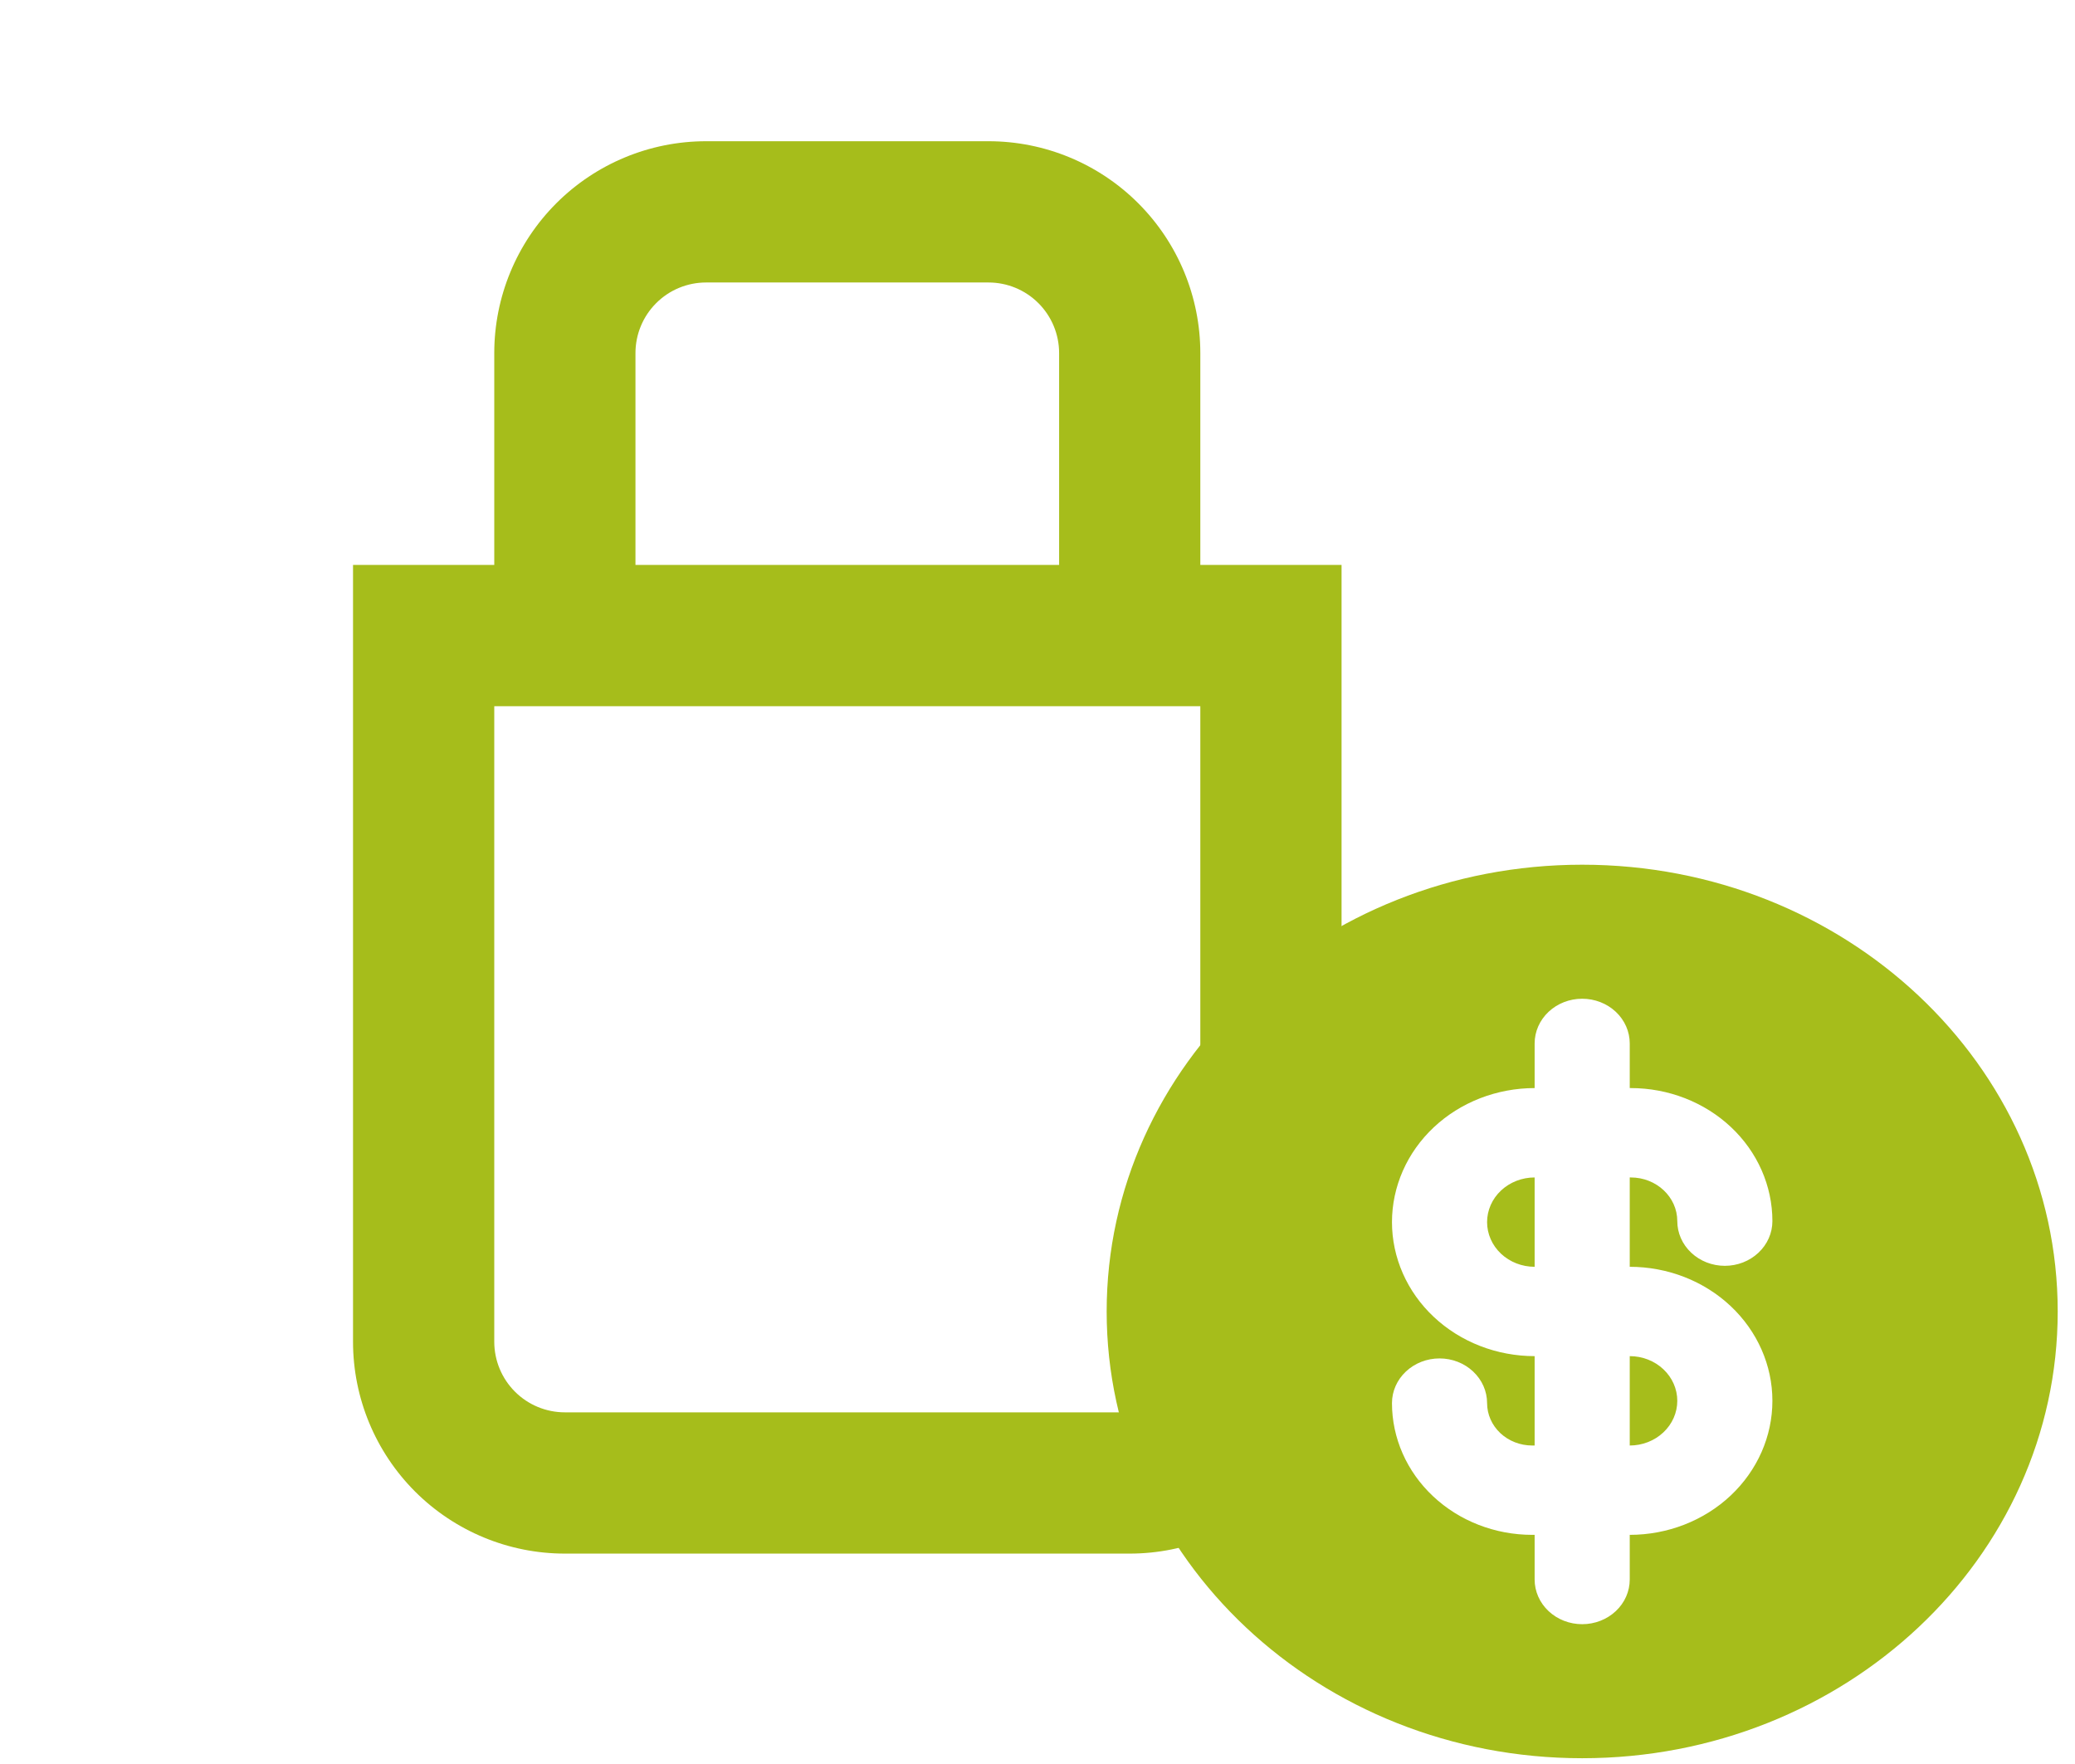 <svg width="60" height="51" viewBox="0 0 60 51" fill="none" xmlns="http://www.w3.org/2000/svg">
<g clip-path="url(#clip0_106_76)">
<path d="M14.292 20.417V38.792C14.292 39.333 14.507 39.852 14.89 40.235C15.273 40.618 15.792 40.833 16.333 40.833H32.667C33.208 40.833 33.727 40.618 34.11 40.235C34.493 39.852 34.708 39.333 34.708 38.792V20.417H14.292ZM14.292 16.333V10.208C14.292 8.584 14.937 7.026 16.086 5.877C17.234 4.729 18.792 4.083 20.417 4.083H28.583C30.208 4.083 31.766 4.729 32.914 5.877C34.063 7.026 34.708 8.584 34.708 10.208V16.333H38.792V38.792C38.792 40.416 38.146 41.974 36.998 43.123C35.849 44.271 34.291 44.917 32.667 44.917H16.333C14.709 44.917 13.151 44.271 12.002 43.123C10.854 41.974 10.208 40.416 10.208 38.792V16.333H14.292ZM18.375 16.333H30.625V10.208C30.625 9.667 30.41 9.148 30.027 8.765C29.644 8.382 29.125 8.167 28.583 8.167H20.417C19.875 8.167 19.356 8.382 18.973 8.765C18.59 9.148 18.375 9.667 18.375 10.208V16.333Z" fill="#A6BD1B"/>
</g>
<path d="M44.375 41.792H44.305C43.959 41.792 43.627 41.663 43.382 41.433C43.138 41.203 43 40.891 43 40.566C43 40.223 42.855 39.895 42.597 39.653C42.339 39.41 41.99 39.274 41.625 39.274C41.26 39.274 40.911 39.41 40.653 39.653C40.395 39.895 40.25 40.223 40.25 40.566C40.25 41.576 40.677 42.545 41.438 43.259C42.198 43.974 43.23 44.375 44.305 44.375H44.375V45.667C44.375 46.009 44.52 46.338 44.778 46.58C45.036 46.822 45.385 46.958 45.75 46.958C46.115 46.958 46.464 46.822 46.722 46.58C46.98 46.338 47.125 46.009 47.125 45.667V44.375C48.219 44.375 49.268 43.967 50.042 43.24C50.815 42.513 51.25 41.528 51.25 40.5C51.25 39.472 50.815 38.487 50.042 37.76C49.268 37.033 48.219 36.625 47.125 36.625V34.042H47.155C47.898 34.042 48.5 34.607 48.5 35.305C48.5 35.648 48.645 35.976 48.903 36.218C49.161 36.461 49.51 36.597 49.875 36.597C50.24 36.597 50.589 36.461 50.847 36.218C51.105 35.976 51.25 35.648 51.25 35.305C51.25 34.285 50.819 33.306 50.051 32.585C49.283 31.864 48.241 31.458 47.155 31.458H47.125V30.167C47.125 29.824 46.98 29.496 46.722 29.253C46.464 29.011 46.115 28.875 45.75 28.875C45.385 28.875 45.036 29.011 44.778 29.253C44.52 29.496 44.375 29.824 44.375 30.167V31.458C43.833 31.458 43.297 31.559 42.796 31.753C42.296 31.948 41.841 32.233 41.458 32.593C41.075 32.953 40.771 33.38 40.564 33.85C40.357 34.321 40.25 34.825 40.25 35.333C40.25 35.842 40.357 36.346 40.564 36.816C40.771 37.286 41.075 37.714 41.458 38.073C41.841 38.433 42.296 38.719 42.796 38.913C43.297 39.108 43.833 39.208 44.375 39.208V41.792ZM47.125 41.792V39.208C47.49 39.208 47.839 39.344 48.097 39.587C48.355 39.829 48.5 40.157 48.5 40.5C48.5 40.843 48.355 41.171 48.097 41.413C47.839 41.656 47.49 41.792 47.125 41.792ZM44.375 34.042V36.625C44.01 36.625 43.661 36.489 43.403 36.247C43.145 36.004 43 35.676 43 35.333C43 34.991 43.145 34.662 43.403 34.42C43.661 34.178 44.01 34.042 44.375 34.042ZM45.75 50.833C38.156 50.833 32 45.05 32 37.917C32 30.783 38.156 25 45.75 25C53.344 25 59.5 30.783 59.5 37.917C59.5 45.05 53.344 50.833 45.75 50.833Z" fill="#A6BD1B"/>
<defs>
<clipPath id="clip0_106_76">
<rect width="49" height="49" fill="white"/>
</clipPath>
</defs>
</svg>
